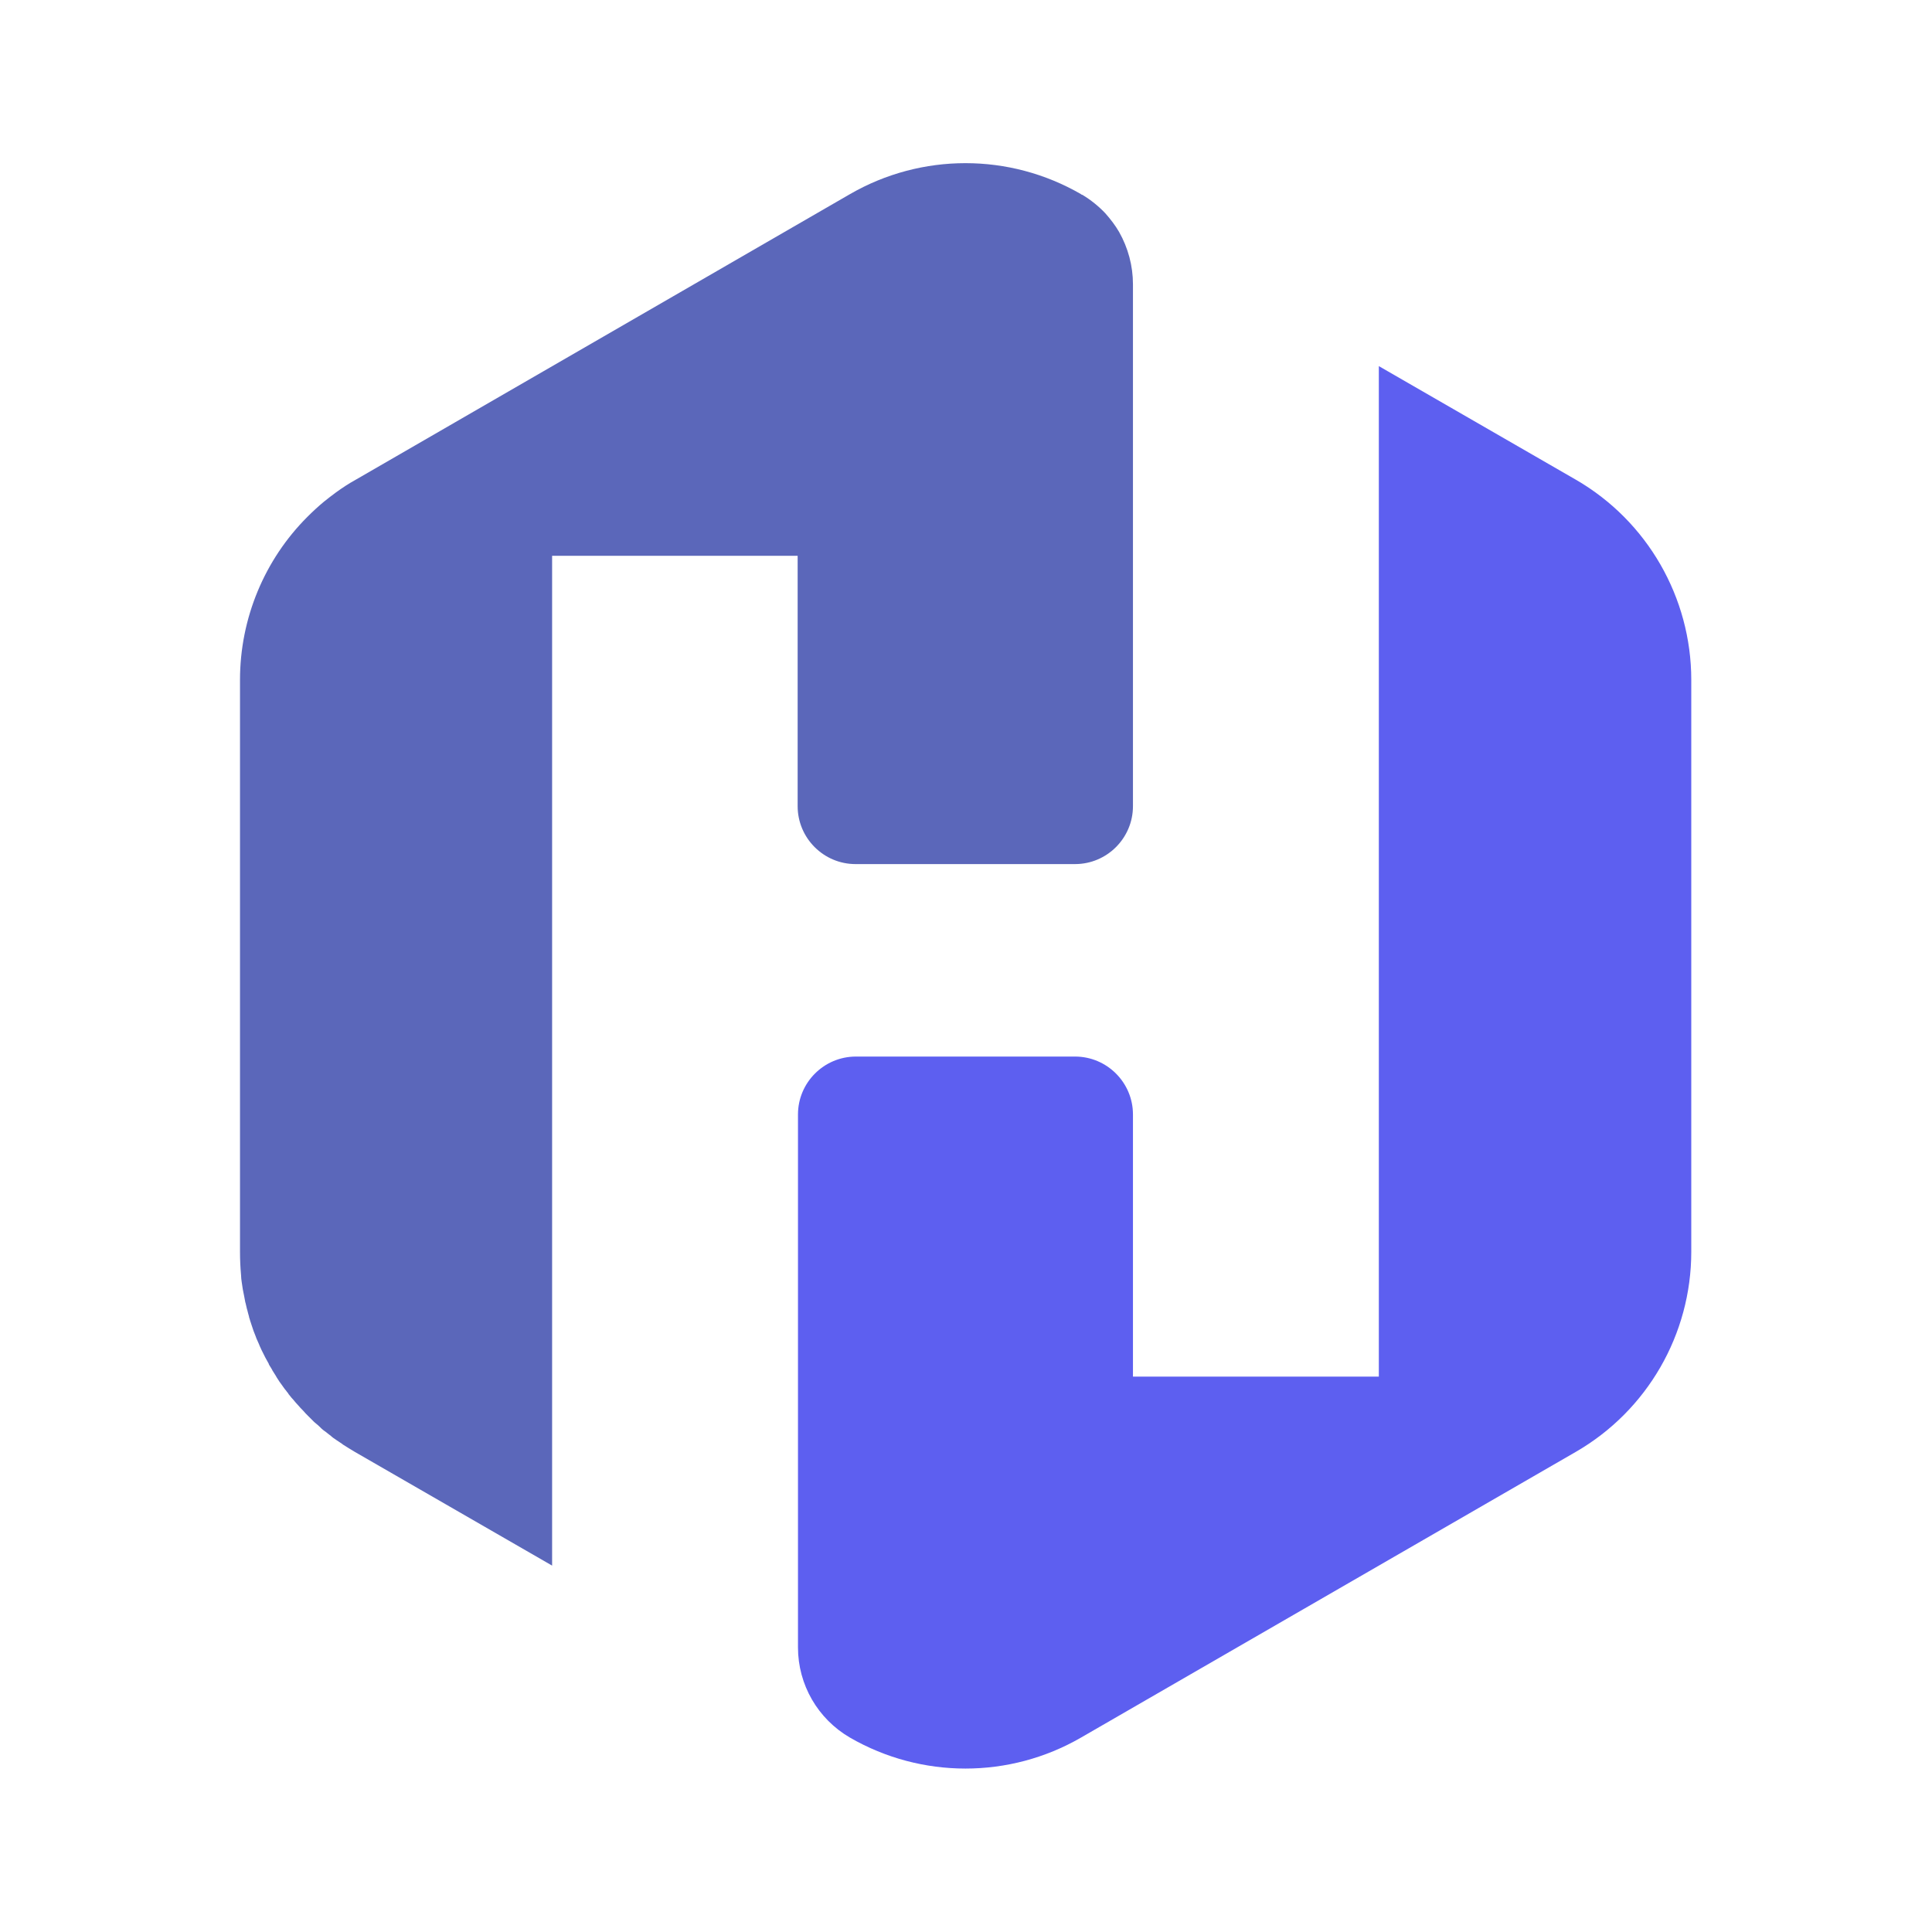 <?xml version="1.0" encoding="utf-8"?>
<svg height="1000" preserveAspectRatio="xMidYMid meet" version="1.0" viewBox="0 0 1000 1000" width="1000" xmlns="http://www.w3.org/2000/svg" xmlns:xlink="http://www.w3.org/1999/xlink" zoomAndPan="magnify"><g transform="translate(-1166.67, 0) scale(4.444)"><defs><clipPath id="7ab05f4809"><path clip-rule="nonzero" d="M 290.363 19 L 395 19 L 395 183 L 290.363 183 Z M 290.363 19 "/></clipPath><clipPath id="d7f43273a7"><path clip-rule="nonzero" d="M 355 42 L 459.863 42 L 459.863 206 L 355 206 Z M 355 42 "/></clipPath></defs><g clip-path="url(#7ab05f4809)"><path d="M 394.484 33.109 L 394.484 93.895 C 394.484 97.613 391.457 100.641 387.738 100.641 L 362.172 100.641 C 358.457 100.641 355.43 97.613 355.43 93.895 L 355.43 64.734 L 326.832 64.734 L 326.832 182.348 L 303.852 169.102 C 303.367 168.82 302.922 168.535 302.477 168.254 C 302.477 168.254 302.438 168.254 302.438 168.215 C 302.195 168.051 301.953 167.891 301.711 167.727 C 301.469 167.566 301.227 167.406 301.023 167.203 C 300.781 167.043 300.578 166.84 300.336 166.68 C 300.094 166.516 299.891 166.316 299.691 166.113 C 299.488 165.91 299.246 165.75 299.043 165.547 C 298.844 165.344 298.68 165.184 298.477 164.98 L 298.398 164.902 C 298.195 164.699 297.992 164.496 297.832 164.297 C 297.629 164.094 297.43 163.891 297.266 163.688 C 297.066 163.488 296.902 163.285 296.703 163.043 C 296.539 162.883 296.418 162.719 296.258 162.52 C 296.176 162.438 296.094 162.316 296.055 162.234 C 295.934 162.113 295.852 161.953 295.73 161.832 C 295.691 161.789 295.652 161.711 295.609 161.668 C 295.488 161.469 295.328 161.305 295.207 161.105 C 295.168 161.062 295.125 160.984 295.086 160.941 C 294.965 160.742 294.844 160.578 294.723 160.379 C 294.723 160.336 294.684 160.336 294.684 160.297 C 294.562 160.094 294.398 159.852 294.277 159.648 C 294.277 159.648 294.238 159.609 294.238 159.57 C 294.117 159.328 293.953 159.125 293.832 158.883 C 293.832 158.883 293.832 158.883 293.832 158.844 C 293.711 158.602 293.551 158.359 293.43 158.117 C 293.309 157.914 293.227 157.672 293.105 157.469 C 293.066 157.387 293.027 157.309 292.984 157.227 C 292.906 157.023 292.785 156.824 292.703 156.582 C 292.582 156.34 292.5 156.098 292.379 155.855 C 292.379 155.812 292.34 155.773 292.34 155.734 C 292.258 155.488 292.137 155.246 292.055 155.004 C 291.977 154.762 291.895 154.52 291.812 154.277 C 291.773 154.199 291.773 154.117 291.734 154.035 C 291.652 153.836 291.613 153.594 291.531 153.391 C 291.531 153.391 291.531 153.348 291.531 153.348 C 291.449 153.105 291.41 152.863 291.328 152.582 C 291.328 152.543 291.289 152.5 291.289 152.461 C 291.25 152.219 291.168 152.016 291.129 151.773 C 291.129 151.734 291.086 151.695 291.086 151.613 C 291.047 151.41 291.008 151.168 290.965 150.965 C 290.926 150.684 290.844 150.441 290.805 150.16 C 290.766 149.875 290.723 149.594 290.684 149.352 C 290.645 149.066 290.602 148.785 290.602 148.504 C 290.523 147.613 290.48 146.727 290.48 145.797 L 290.48 79.195 C 290.48 72.004 293.348 65.18 298.316 60.211 C 298.922 59.605 299.57 59 300.254 58.434 C 300.699 58.07 301.184 57.707 301.668 57.344 C 302.395 56.82 303.125 56.332 303.93 55.891 L 361.527 22.609 C 369.848 17.801 380.105 17.801 388.426 22.609 C 388.465 22.648 388.508 22.688 388.586 22.688 C 389.598 23.297 390.484 24.023 391.254 24.828 C 391.859 25.516 392.426 26.242 392.867 27.012 C 393.918 28.867 394.484 30.969 394.484 33.109 Z M 394.484 33.109 " fill="#5b67ba" fill-opacity="1" fill-rule="nonzero"/></g><g clip-path="url(#d7f43273a7)"><path d="M 459.512 79.195 L 459.512 145.797 C 459.512 155.41 454.383 164.297 446.062 169.102 L 388.426 202.383 C 380.105 207.188 369.848 207.188 361.527 202.383 C 357.77 200.203 355.469 196.203 355.469 191.883 L 355.469 129.801 C 355.469 126.086 358.496 123.059 362.215 123.059 L 387.738 123.059 C 391.457 123.059 394.484 126.086 394.484 129.801 L 394.484 160.336 L 423.121 160.336 L 423.121 42.641 L 446.102 55.891 C 454.383 60.695 459.512 69.582 459.512 79.195 Z M 459.512 79.195 " fill="#5d5ff0" fill-opacity="1" fill-rule="nonzero"/></g></g></svg>